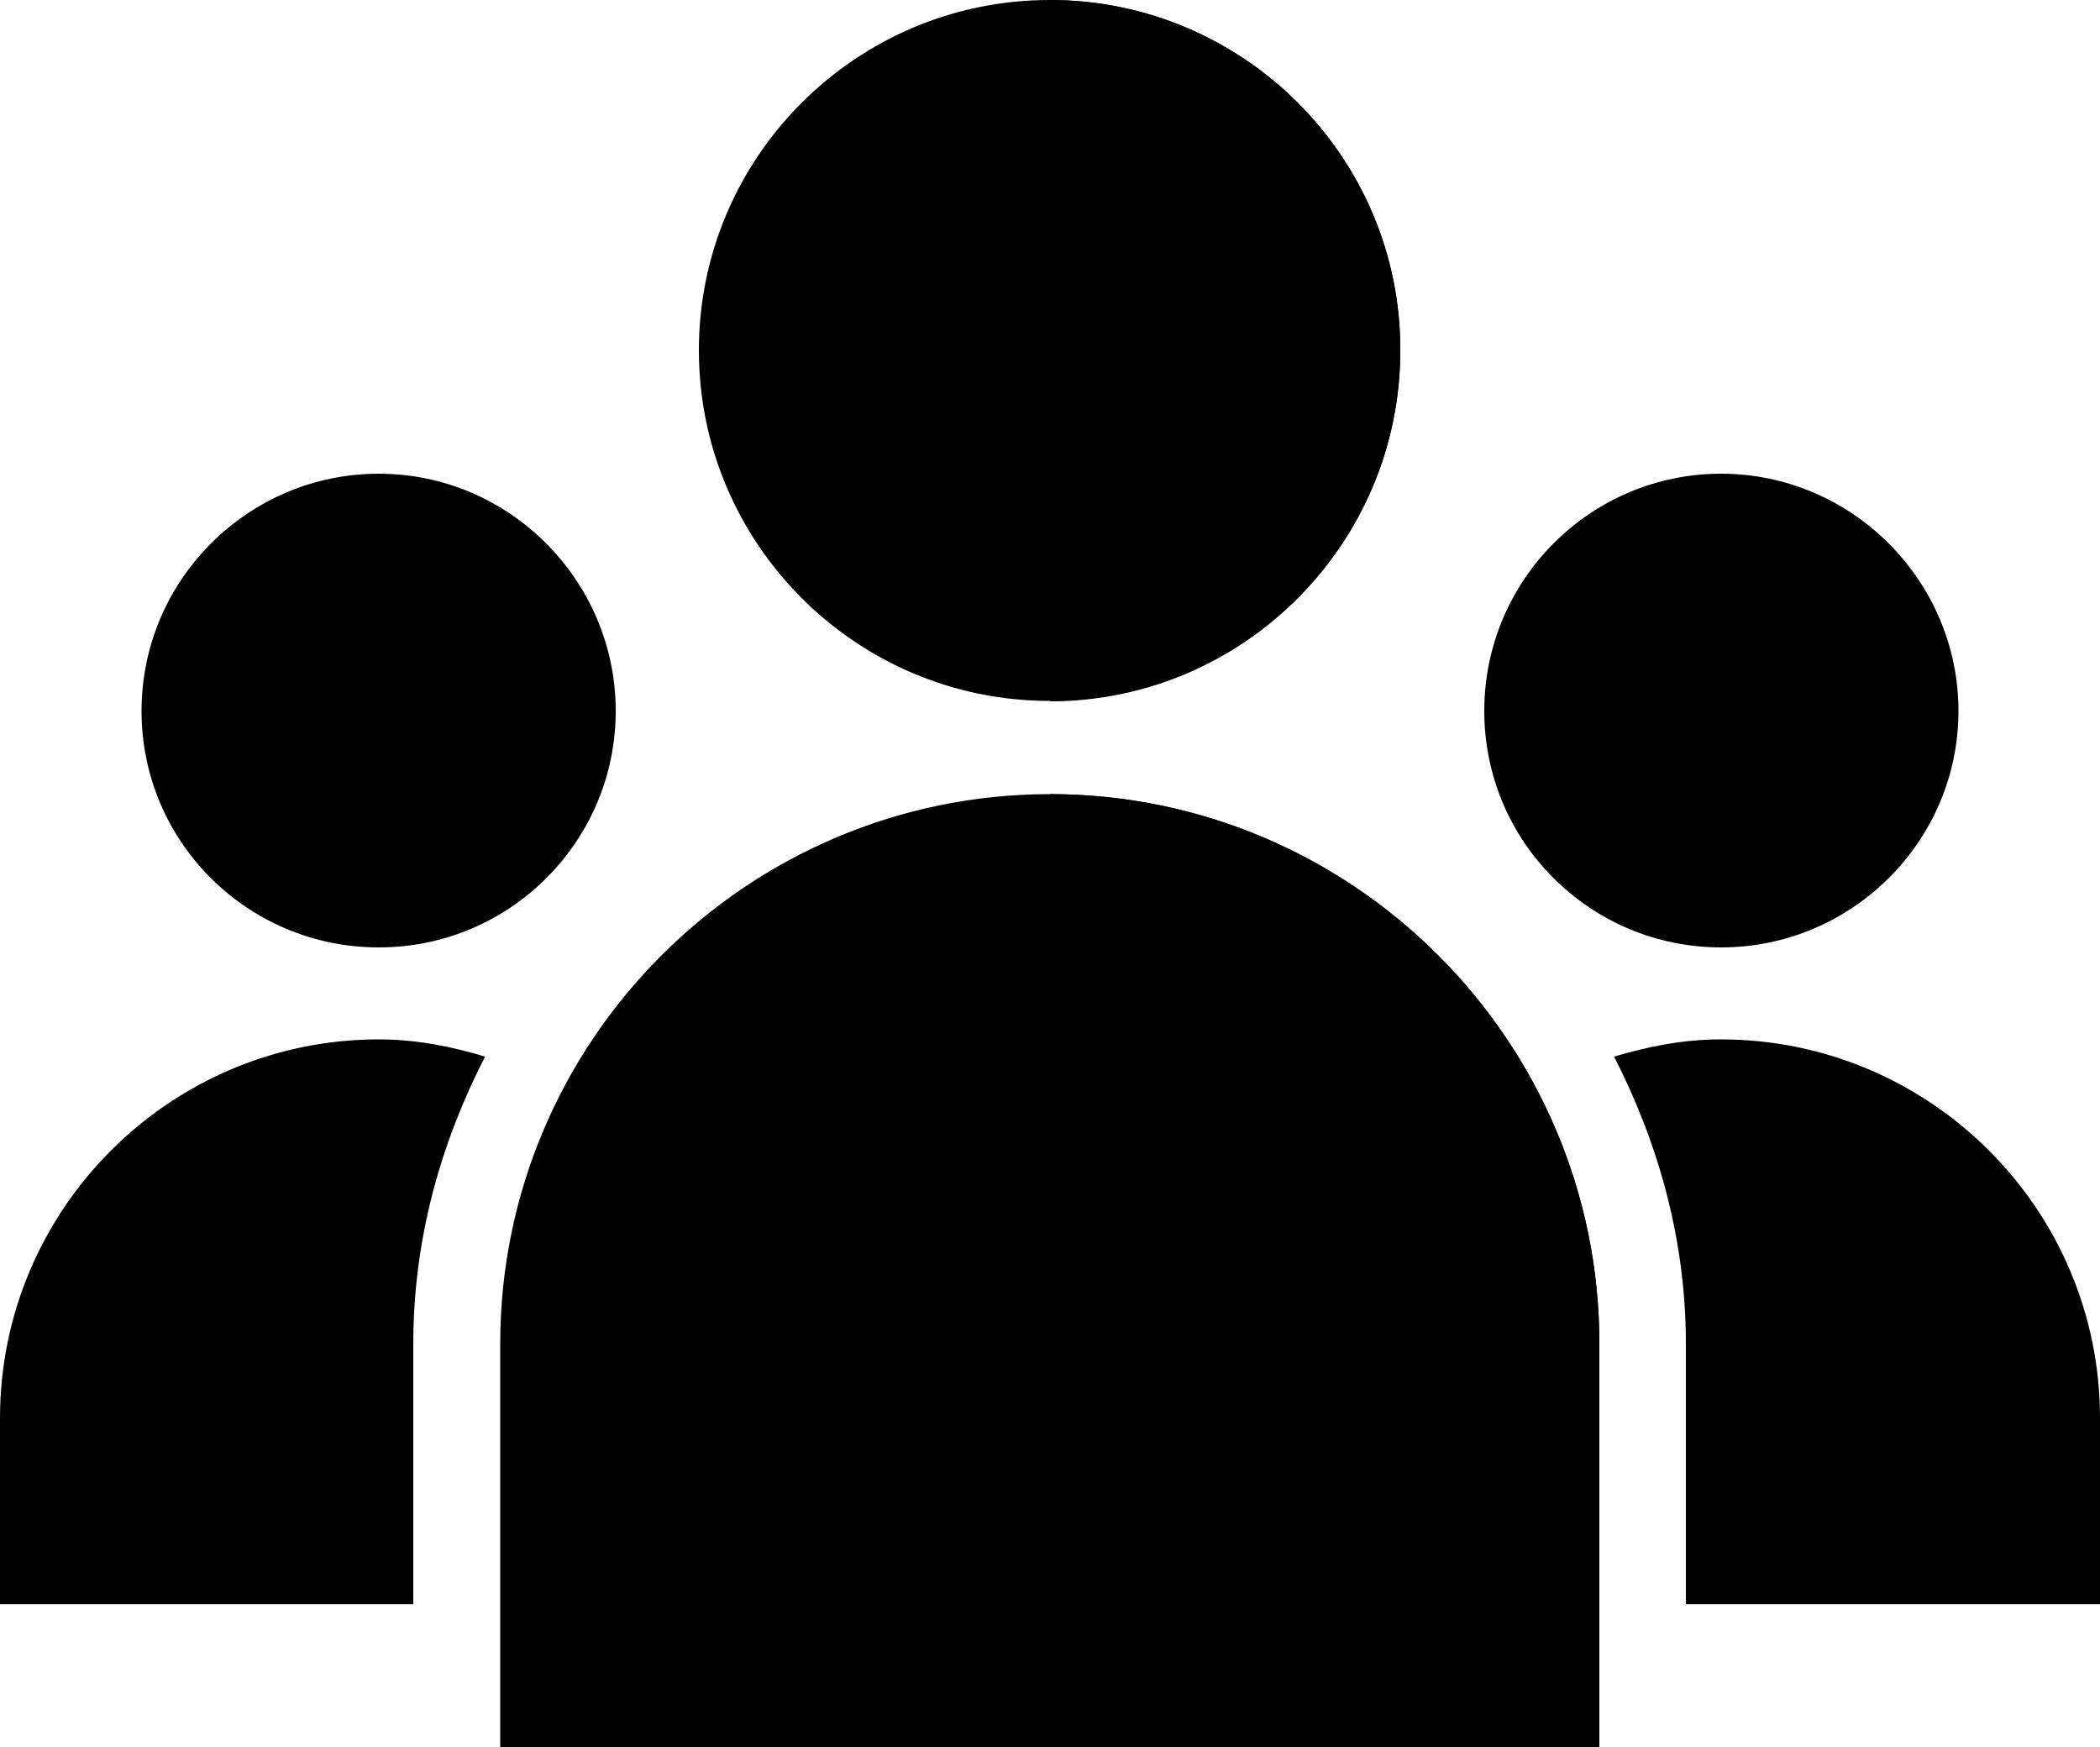 <svg xmlns="http://www.w3.org/2000/svg" viewBox="0 0 500 416"><path d="M409.8 112.8c-31.1 0-56.4 25.3-56.4 56.5s25.3 56.3 56.4 56.3 56.5-25.3 56.5-56.3-25.4-56.5-56.5-56.5Zm-319.6 0c-31.1 0-56.5 25.3-56.5 56.5s25.3 56.3 56.5 56.3 56.4-25.3 56.4-56.3-25.3-56.5-56.4-56.5ZM249.9 0c-46 0-83.5 37.4-83.5 83.4s37.4 83.5 83.5 83.5 83.5-37.5 83.5-83.5C333.5 37.4 296 0 249.9 0Zm130.9 416v-96c0-72.2-58.7-130.9-130.8-130.9S119.1 247.8 119.1 320v96h261.7Zm20.7-34H500v-44.3c0-49.8-40.5-90.2-90.3-90.2-8.9 0-17.3 1.7-25.4 4.1 10.6 20.7 17.1 43.7 17.1 68.4v62h.1Zm-303.1 0v-62c0-24.8 6.5-47.8 17.1-68.4-8-2.4-16.4-4.1-25.3-4.1-49.7 0-90.2 40.4-90.2 90.2V382h98.4Z"/><path d="M250 189.1V416h130.8v-96c0-72.1-58.7-130.8-130.8-130.9ZM250 0v167c46 0 83.4-37.5 83.4-83.5C333.5 37.4 296 0 250 0Z"/></svg>